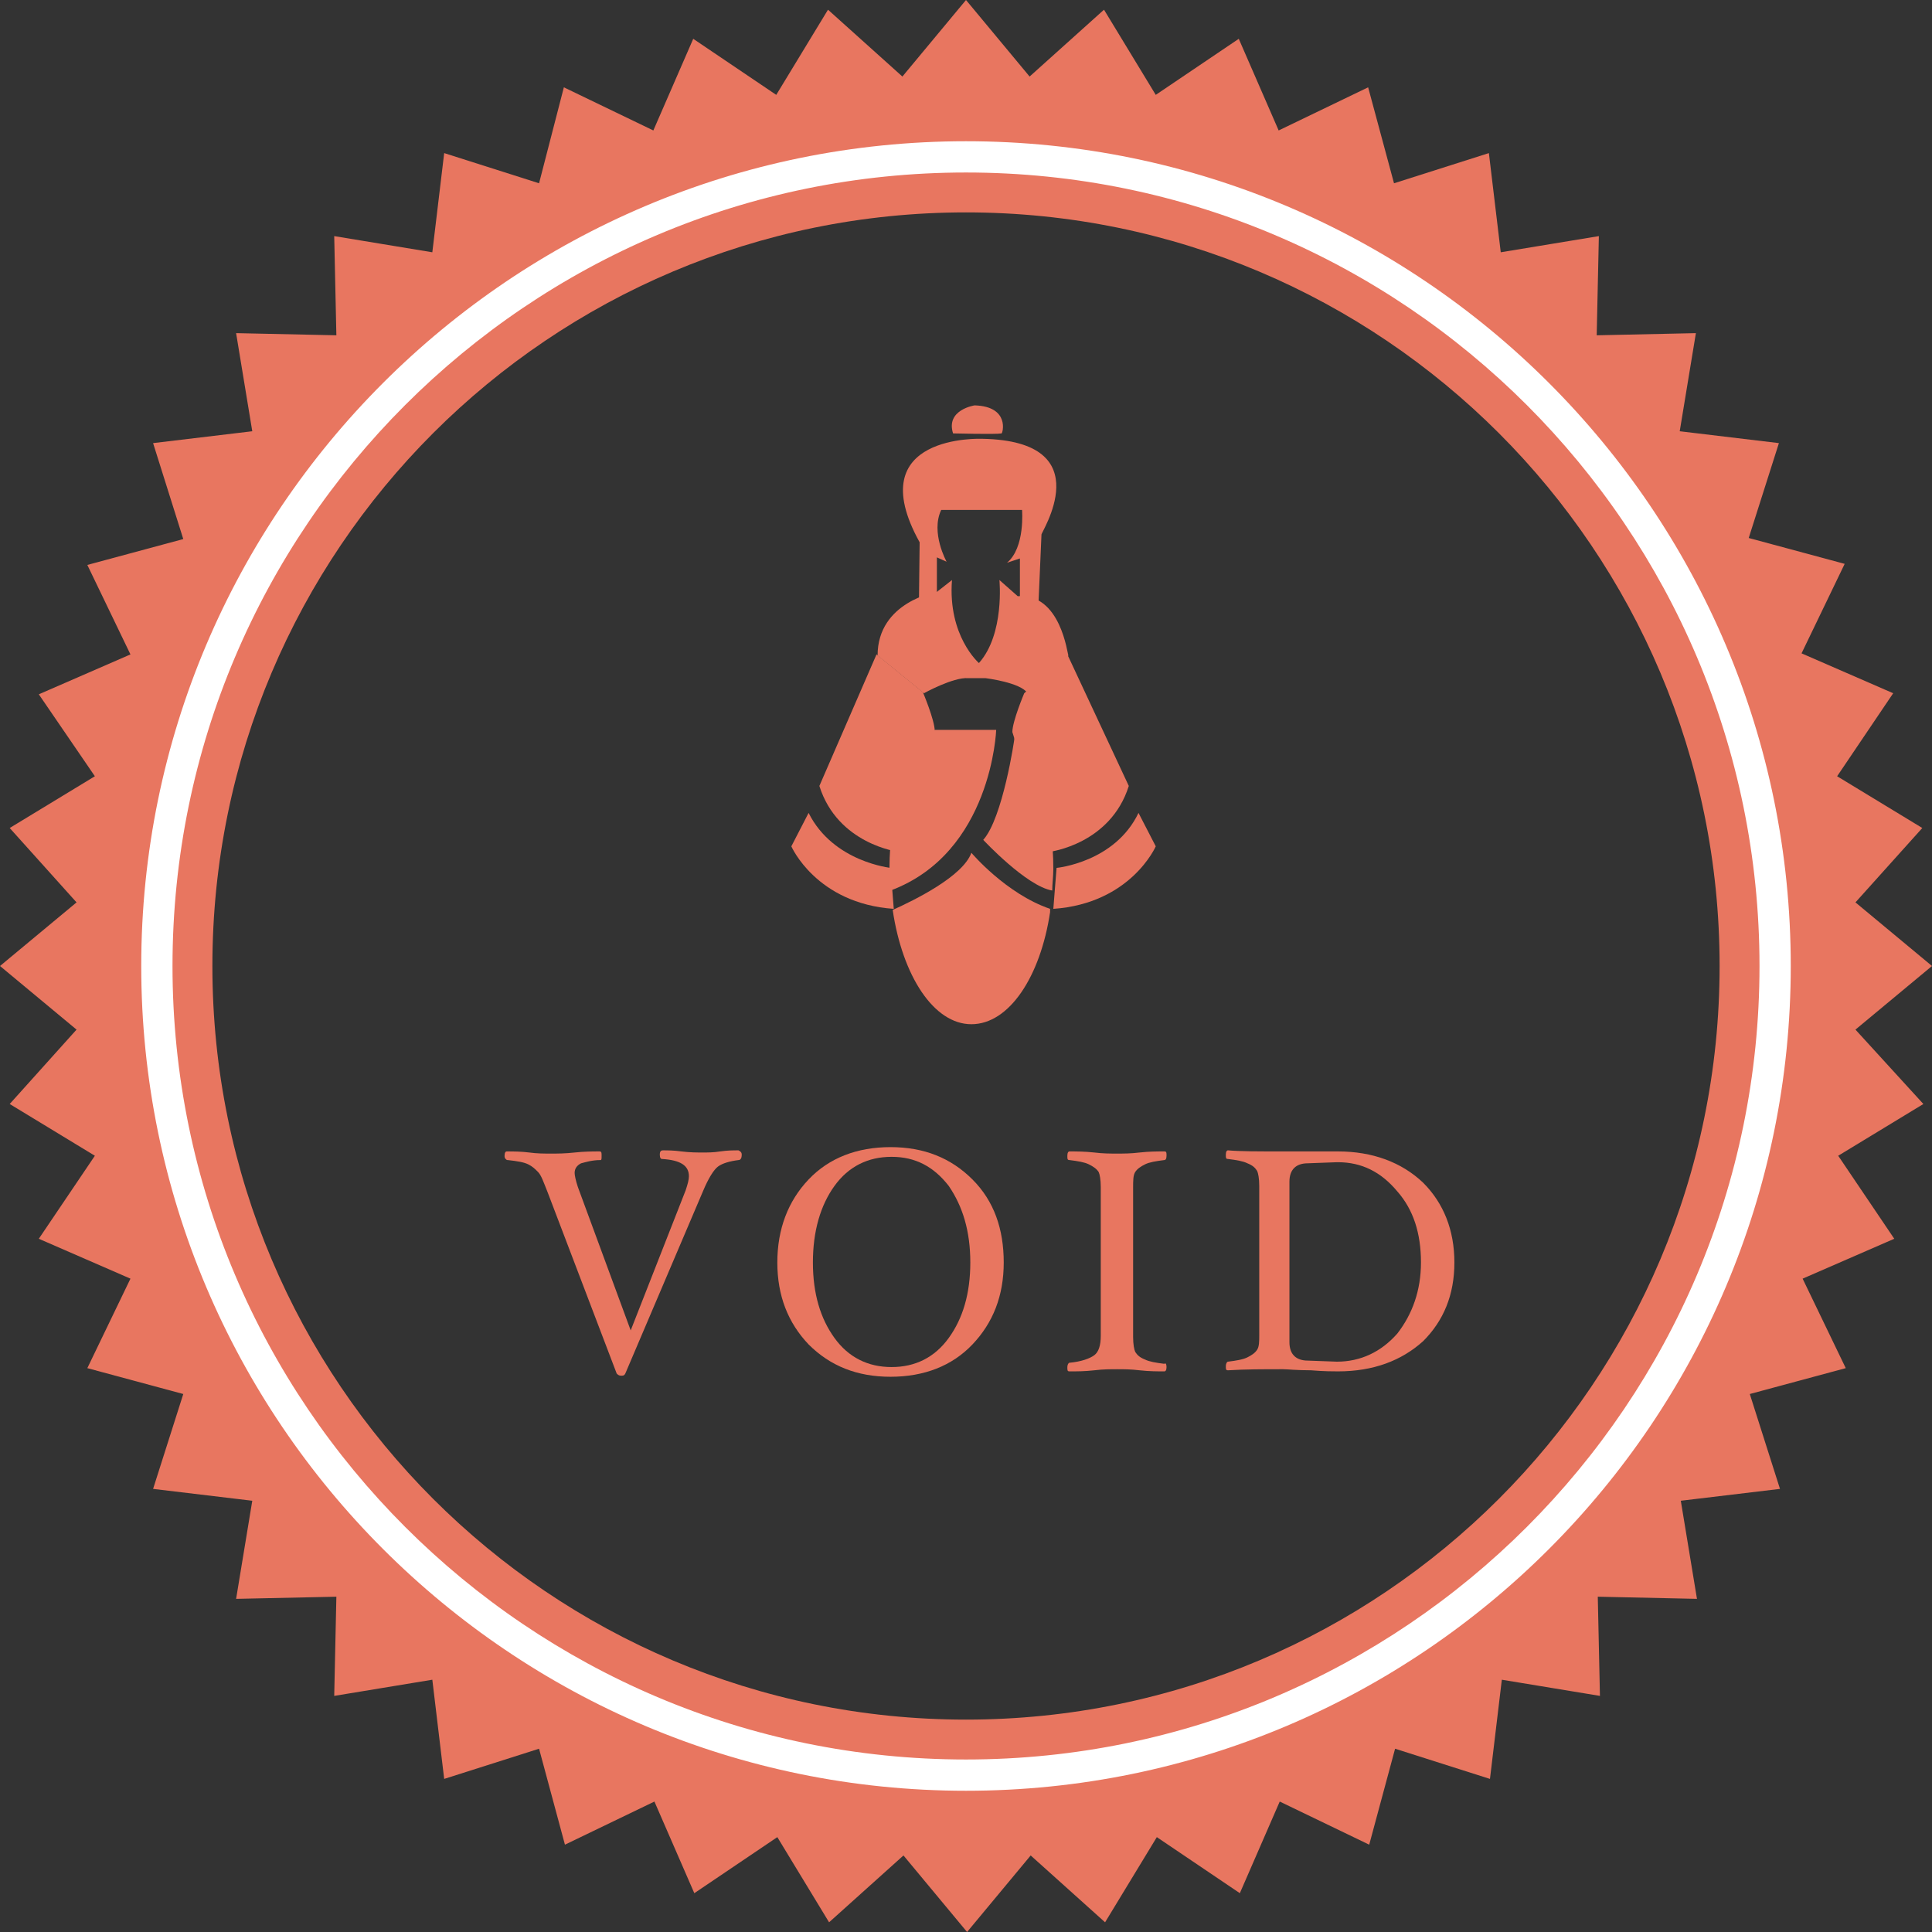 <?xml version="1.0" encoding="utf-8"?>
<!-- Generator: Adobe Illustrator 24.0.3, SVG Export Plug-In . SVG Version: 6.00 Build 0)  -->
<svg version="1.1" id="Layer_1" xmlns="http://www.w3.org/2000/svg" xmlns:xlink="http://www.w3.org/1999/xlink" x="0px" y="0px"
	 viewBox="0 0 179.2 179.2" style="enable-background:new 0 0 179.2 179.2;" xml:space="preserve">
<rect x="0" y="0" width="179.2" height="179.2" fill="#333333" stroke="none"/>
<style type="text/css">
	.st0{fill:#E87660;}
	.st1{fill:#FFFFFF;}
</style>
<path class="st0" d="M172.1,95.5l7.1-5.9l-7.1-5.9l6.2-6.9l-7.9-4.8l5.2-7.7l-8.5-3.7l4-8.3l-8.9-2.4l2.8-8.8l-9.2-1.1l1.5-9.1
	l-9.2,0.2l0.2-9.2l-9.1,1.5l-1.1-9.2l-8.8,2.8l-2.4-8.9l-8.3,4l-3.7-8.5l-7.7,5.2l-4.8-7.9l-6.9,6.2L89.6,0l-5.9,7.1l-6.9-6.2
	L72,8.8l-7.7-5.2l-3.7,8.5l-8.3-4L50,17l-8.8-2.8l-1.1,9.2l-9.1-1.5l0.2,9.2l-9.3-0.2l1.5,9.1l-9.2,1.1L17,50l-8.9,2.4l4,8.3
	l-8.5,3.7L8.8,72l-7.9,4.8l6.2,6.9L0,89.6l7.1,5.9l-6.2,6.9l7.9,4.8l-5.2,7.7l8.5,3.7l-4,8.3l8.9,2.4l-2.8,8.8l9.2,1.1l-1.5,9.1
	l9.3-0.2l-0.2,9.2l9.1-1.5l1.1,9.2l8.8-2.8l2.4,8.9l8.3-4l3.7,8.5l7.7-5.2l4.8,7.9l6.9-6.2l5.9,7.1l5.9-7.1l6.9,6.2l4.8-7.9l7.7,5.2
	l3.7-8.5l8.3,4l2.4-8.9l8.8,2.8l1.1-9.2l9.1,1.5l-0.2-9.2l9.2,0.2l-1.5-9.1l9.2-1.1l-2.8-8.8l8.9-2.4l-4-8.3l8.5-3.7l-5.2-7.7
	l7.9-4.8L172.1,95.5z M89.6,159.5c-38.6,0-69.9-31.3-69.9-69.9C19.7,51,51,19.7,89.6,19.7c38.6,0,69.9,31.3,69.9,69.9
	C159.5,128.2,128.2,159.5,89.6,159.5z"/>
<path class="st1" d="M89.6,13.1c-42.2,0-76.5,34.3-76.5,76.5c0,42.2,34.3,76.5,76.5,76.5c42.2,0,76.5-34.3,76.5-76.5
	C166.1,47.4,131.8,13.1,89.6,13.1z M89.6,163.2c-40.6,0-73.6-33-73.6-73.6C16,49,49,16,89.6,16c40.6,0,73.6,33,73.6,73.6
	C163.2,130.2,130.2,163.2,89.6,163.2z"/>
<g>
	<path class="st0" d="M68.8,107.1c0,0.3-0.1,0.5-0.3,0.5c-0.8,0.1-1.5,0.3-1.9,0.6s-0.9,1.1-1.4,2.3L58,127.4
		c-0.1,0.2-0.2,0.2-0.4,0.2c-0.2,0-0.3-0.1-0.4-0.2l-6.4-16.8c-0.4-1-0.6-1.6-0.9-1.9s-0.5-0.5-0.9-0.7c-0.4-0.2-1-0.3-1.9-0.4
		c-0.1,0-0.1,0-0.2-0.1c-0.1-0.1-0.1-0.2-0.1-0.3c0-0.3,0.1-0.4,0.2-0.4c0.6,0,1.3,0,2.1,0.1c0.7,0.1,1.4,0.1,2,0.1s1.3,0,2.2-0.1
		c0.9-0.1,1.7-0.1,2.3-0.1c0.2,0,0.2,0.1,0.2,0.4c0,0.3,0,0.4-0.1,0.4c-0.8,0-1.4,0.2-1.8,0.3c-0.4,0.2-0.6,0.5-0.6,0.9
		c0,0.2,0.1,0.7,0.3,1.3l4.9,13.3l5.1-13c0.2-0.6,0.3-1,0.3-1.3c0-1-0.8-1.5-2.5-1.6c-0.1,0-0.2-0.1-0.2-0.4c0-0.3,0.1-0.4,0.3-0.4
		c0.4,0,1,0,1.7,0.1c0.8,0.1,1.5,0.1,2,0.1c0.4,0,1,0,1.6-0.1c0.7-0.1,1.2-0.1,1.7-0.1C68.7,106.8,68.8,106.9,68.8,107.1z"/>
	<path class="st0" d="M93.1,117.1c0,3.1-1,5.6-2.9,7.6c-1.9,2-4.5,3-7.6,3s-5.6-1-7.6-3c-1.9-2-2.9-4.5-2.9-7.6c0-3.1,1-5.7,2.9-7.7
		s4.5-3,7.6-3c3.1,0,5.6,1,7.6,3C92.2,111.4,93.1,114,93.1,117.1z M90,117.1c0-2.9-0.7-5.2-2-7.1c-1.4-1.8-3.1-2.7-5.3-2.7
		c-2.2,0-4,0.9-5.3,2.7c-1.3,1.8-2,4.2-2,7.1c0,2.9,0.7,5.2,2,7c1.3,1.8,3.1,2.7,5.3,2.7c2.2,0,4-0.9,5.3-2.7
		C89.3,122.3,90,120,90,117.1z"/>
	<path class="st0" d="M108.2,126.8c0,0.3-0.1,0.4-0.2,0.4c-0.6,0-1.4,0-2.3-0.1c-0.8-0.1-1.5-0.1-2.1-0.1s-1.3,0-2.1,0.1
		c-0.9,0.1-1.6,0.1-2.3,0.1c-0.2,0-0.2-0.1-0.2-0.4c0-0.2,0.1-0.4,0.2-0.4c1.1-0.1,1.9-0.4,2.3-0.7c0.4-0.3,0.6-0.9,0.6-1.8v-13.8
		c0-0.7-0.1-1.2-0.2-1.4c-0.2-0.3-0.5-0.5-0.9-0.7c-0.4-0.2-1-0.3-1.8-0.4c-0.2,0-0.2-0.1-0.2-0.4c0-0.3,0.1-0.4,0.2-0.4
		c0.6,0,1.4,0,2.3,0.1c0.8,0.1,1.5,0.1,2.1,0.1s1.3,0,2.1-0.1c0.9-0.1,1.6-0.1,2.3-0.1c0.2,0,0.2,0.1,0.2,0.4c0,0.3-0.1,0.4-0.2,0.4
		c-0.8,0.1-1.4,0.2-1.8,0.4s-0.7,0.4-0.9,0.7s-0.2,0.8-0.2,1.5v13.8c0,0.7,0.1,1.2,0.2,1.4c0.2,0.3,0.4,0.5,0.9,0.7
		c0.4,0.2,1,0.3,1.8,0.4C108.1,126.4,108.2,126.5,108.2,126.8z"/>
	<path class="st0" d="M134.9,117.1c0,3-1,5.4-2.9,7.3c-2,1.8-4.6,2.8-7.9,2.8c-0.4,0-1.3,0-2.5-0.1c-1.3,0-2.2-0.1-2.6-0.1
		c-1.8,0-3.5,0-5.1,0.1c-0.2,0-0.2-0.1-0.2-0.4c0-0.2,0.1-0.4,0.2-0.4c0.8-0.1,1.4-0.2,1.8-0.4c0.4-0.2,0.7-0.4,0.9-0.7
		c0.2-0.3,0.2-0.8,0.2-1.4v-13.8c0-0.7-0.1-1.2-0.2-1.4c-0.2-0.3-0.4-0.5-0.9-0.7c-0.4-0.2-1-0.3-1.8-0.4c-0.2,0-0.2-0.1-0.2-0.4
		c0-0.3,0.1-0.4,0.2-0.4c1.1,0.1,2.8,0.1,5.1,0.1c0.4,0,1.3,0,2.6,0c1.3,0,2.1,0,2.5,0c3.2,0,5.9,1,7.9,2.9
		C133.9,111.6,134.9,114.1,134.9,117.1z M131.8,117.1c0-2.7-0.7-4.9-2.2-6.6c-1.5-1.8-3.3-2.7-5.5-2.7h-0.1l-2.7,0.1
		c-1.1,0-1.7,0.6-1.7,1.7v14.9c0,1.1,0.6,1.7,1.7,1.7l2.7,0.1c2.2,0,4.1-0.9,5.6-2.6C131,121.9,131.8,119.7,131.8,117.1z"/>
</g>
<g>
	<path class="st0" d="M94.4,55.3l-1.7-1.5c0,0,0.5,5-1.9,7.7c0,0-2.9-2.5-2.5-7.7l-1.4,1.1c0,0-5.5,0.9-5.5,5.9l4.3,3.5
		c0,0,2.7-1.5,4.1-1.4l1.6,0c0,0,3.3,0.4,3.9,1.4l3.8-3.5C99,60.7,98.4,55,94.4,55.3z"/>
	<path class="st0" d="M81.3,60.7L76,72.9c1.7,5.4,7.3,6.1,7.3,6.1l3.4-11.2c0-1-1.1-3.6-1.1-3.6L81.3,60.7z"/>
	<path class="st0" d="M75,75.4l-1.6,3.1c0,0,2.3,5.3,9.5,5.8l-0.3-3.8C82.7,80.5,77.3,80,75,75.4z"/>
	<path class="st0" d="M95,64.3c0,0-1.1,2.6-1.1,3.6L97.4,79c0,0,5.6-0.7,7.3-6.1L99,60.7L95,64.3z"/>
	<path class="st0" d="M98,80.5l-0.3,3.8c7.2-0.5,9.5-5.8,9.5-5.8l-1.6-3.1C103.4,80,98,80.5,98,80.5z"/>
	<path class="st0" d="M90.1,79.1c-0.8,2.2-5.3,4.4-7.3,5.3c0.9,6.1,3.8,10.6,7.3,10.6c3.5,0,6.4-4.4,7.3-10.4c0-0.1,0-0.2,0-0.3
		C93.3,82.9,90.1,79.1,90.1,79.1z"/>
	<path class="st0" d="M91.2,77.9c0,0,4,4.3,6.4,4.7c0-0.6,0.1-1.3,0.1-2c0-5.1-1.4-9.6-3.6-12.2C94.1,68.6,93,75.9,91.2,77.9z"/>
	<path class="st0" d="M86.5,68c-2.4,2.4-4,7.2-4,12.6c0,0.7,0,1.3,0.1,2c9.4-3.5,9.8-14.9,9.8-14.9h-5.7
		C86.6,67.8,86.6,67.9,86.5,68z"/>
	<path class="st0" d="M91.1,40.7c0,0-11.4-0.5-5.8,9.6l-0.1,8.6h1.7v-7.2l0.9,0.4c0,0-1.5-2.7-0.5-4.8h7.5c0,0,0.3,3.5-1.4,4.9
		l1.2-0.4v7h1.6l0.4-9.2C96.4,49.6,102.3,40.9,91.1,40.7z"/>
	<path class="st0" d="M90.4,37.6c0,0-2.7,0.4-2,2.6c0,0,4,0.1,4.5,0C93,40.2,93.7,37.7,90.4,37.6z"/>
</g>
</svg>
